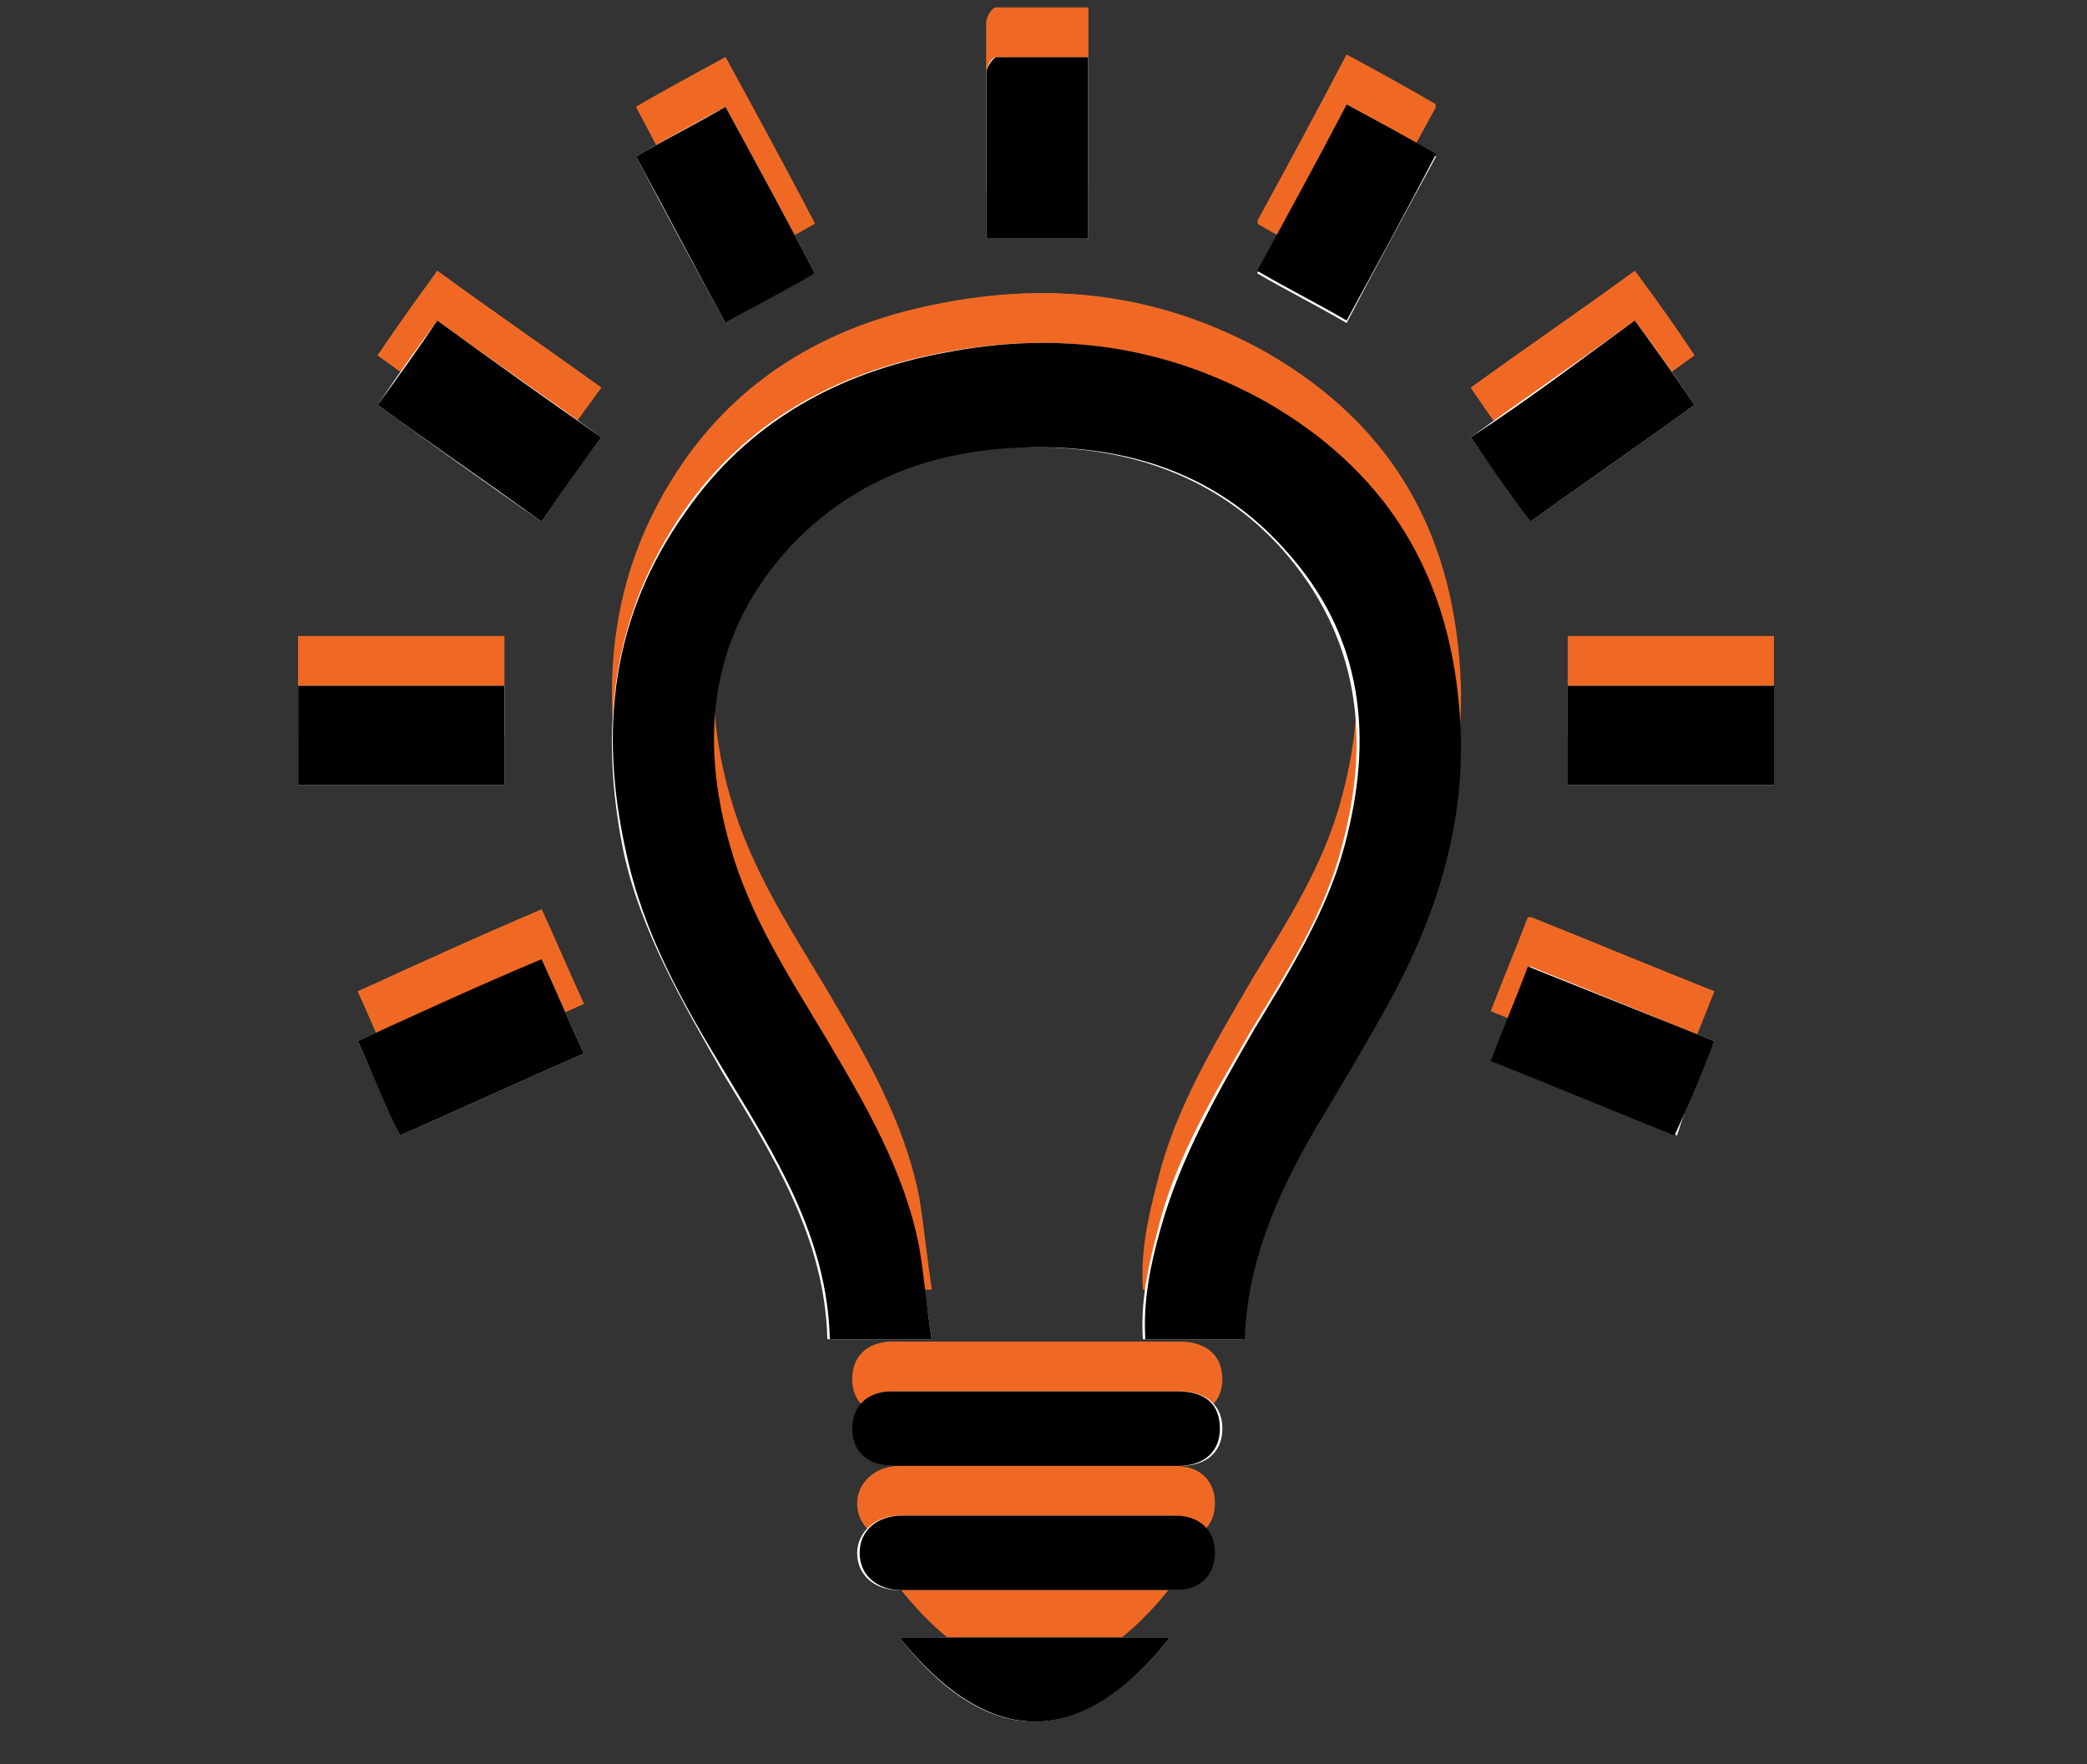 <?xml version="1.0" encoding="utf-8"?>
<!-- Generator: Adobe Illustrator 21.0.0, SVG Export Plug-In . SVG Version: 6.00 Build 0)  -->
<svg version="1.1" xmlns="http://www.w3.org/2000/svg" xmlns:xlink="http://www.w3.org/1999/xlink" x="0px" y="0px"
	 viewBox="0 0 84 71" style="enable-background:new 0 0 84 71;" xml:space="preserve">
<rect x="0" y="0" width="84" height="71" fill="#333333" stroke="none"/>
<style type="text/css">
	.st0{fill:#F06924;}
	.st1{fill:#FFFFFF;}
	.st2{display:none;}
	.st3{display:inline;}
	.st4{fill:#F06925;}
</style>
<g id="think">
	<g>
		<path class="st0" d="M37.5,51.9c-0.2-1.3-0.3-2.5-0.6-3.7c-0.7-3.1-2.2-5.8-3.8-8.5c-1.4-2.4-3-4.8-3.8-7.6
			c-1.2-4.5-0.8-8.7,2.5-12.2c2.6-2.8,6.1-4,9.9-3.9c3.8,0,7.3,1.2,9.9,4.1c3.1,3.5,3.6,7.6,2.4,12c-0.7,2.7-2.2,5-3.6,7.3
			c-1.5,2.6-3.1,5.2-3.8,8.1c-0.4,1.5-0.7,2.9-0.6,4.4c1.4,0,2.7,0,4,0c0.1-3.1,1.3-5.8,2.8-8.4c0.9-1.5,1.8-3.1,2.7-4.6
			c2-3.5,3.3-7.2,3.2-11.3c-0.2-5.9-2.6-10.5-7.8-13.4c-4-2.3-8.4-2.9-13-2c-4.3,0.8-7.9,2.8-10.4,6.4c-2.9,4.2-3.4,8.8-2.4,13.7
			c0.7,3.2,2.4,6.1,4,8.9c2,3.3,4.1,6.6,4.2,10.7C34.8,51.9,36,51.9,37.5,51.9z M41.7,62c1.8,0,3.7,0,5.5,0c1,0,1.6-0.6,1.6-1.5
			c0-0.9-0.6-1.5-1.6-1.5c-3.7,0-7.3,0-11,0c-1,0-1.7,0.7-1.7,1.5c0,0.9,0.7,1.5,1.7,1.5C38.1,62,39.9,62,41.7,62z M41.7,54
			c-1.9,0-3.8,0-5.7,0c-1,0-1.6,0.5-1.6,1.5c0,1,0.6,1.5,1.7,1.5c3.8,0,7.6,0,11.4,0c1.1,0,1.7-0.6,1.7-1.5c0-0.9-0.6-1.5-1.7-1.5
			C45.5,54,43.6,54,41.7,54z M12,29.6c2.8,0,5.6,0,8.3,0c0-1.4,0-2.7,0-4c-2.8,0-5.5,0-8.3,0C12,26.9,12,28.2,12,29.6z M63.1,29.6
			c2.8,0,5.5,0,8.3,0c0-1.4,0-2.7,0-4c-2.8,0-5.5,0-8.3,0C63.1,26.9,63.1,28.2,63.1,29.6z M21.8,36.6c-2.5,1.1-4.9,2.2-7.4,3.3
			c0.6,1.3,1.1,2.5,1.7,3.8c2.5-1.1,4.9-2.2,7.4-3.3C22.9,39.1,22.4,37.9,21.8,36.6z M24.2,15.6c-2.2-1.6-4.4-3.1-6.6-4.7
			c-0.8,1.1-1.6,2.2-2.4,3.4c2.2,1.6,4.3,3.1,6.6,4.7C22.6,17.8,23.3,16.8,24.2,15.6z M65.8,10.9c-2.2,1.6-4.4,3.1-6.6,4.7
			c0.8,1.2,1.6,2.2,2.4,3.4c2.2-1.6,4.4-3.1,6.6-4.7C67.4,13.1,66.7,12.1,65.8,10.9z M69,39.9c-2.5-1-4.9-2-7.4-3
			c-0.5,1.3-1,2.5-1.5,3.8c2.5,1,4.9,2,7.4,3C67.9,42.4,68.4,41.2,69,39.9z M32.8,9c-1.2-2.3-2.4-4.5-3.6-6.7
			c-1.3,0.7-2.4,1.3-3.6,2c1.2,2.3,2.4,4.5,3.6,6.7C30.4,10.3,31.6,9.6,32.8,9z M54.2,2.2C53,4.5,51.8,6.7,50.6,9
			c1.2,0.7,2.4,1.3,3.6,2c1.2-2.3,2.4-4.5,3.6-6.7C56.6,3.5,55.5,2.9,54.2,2.2z M43.8,0.3c-1.2,0-2.5,0-3.7,0
			c-0.2,0-0.4,0.4-0.4,0.6c0,0.9,0,1.7,0,2.6c0,1.4,0,2.7,0,4.1c1.4,0,2.8,0,4.1,0C43.8,5.2,43.8,2.8,43.8,0.3z M36.2,63.9
			c4,5.1,7.8,3.9,10.9,0C43.5,63.9,39.9,63.9,36.2,63.9z"/>
		<path class="st0" d="M37.5,51.9c-1.5,0-2.8,0-4.1,0c-0.1-4.1-2.2-7.4-4.2-10.7c-1.7-2.8-3.3-5.6-4-8.9c-1.1-4.9-0.6-9.5,2.4-13.7
			c2.5-3.6,6.1-5.6,10.4-6.4c4.6-0.9,8.9-0.3,13,2c5.2,3,7.6,7.5,7.8,13.4c0.1,4.1-1.2,7.8-3.2,11.3c-0.9,1.6-1.8,3.1-2.7,4.6
			c-1.5,2.6-2.7,5.3-2.8,8.4c-1.3,0-2.6,0-4,0c-0.1-1.5,0.2-3,0.6-4.4c0.8-2.9,2.3-5.5,3.8-8.1c1.4-2.3,2.9-4.7,3.6-7.3
			c1.2-4.4,0.8-8.5-2.4-12c-2.6-2.9-6-4.1-9.9-4.1c-3.8,0-7.2,1.1-9.9,3.9c-3.3,3.5-3.8,7.7-2.5,12.2c0.8,2.8,2.3,5.1,3.8,7.6
			c1.6,2.7,3.2,5.4,3.8,8.5C37.2,49.4,37.3,50.6,37.5,51.9z"/>
		<path class="st0" d="M41.7,62c-1.8,0-3.6,0-5.4,0c-1,0-1.7-0.6-1.7-1.5c0-0.9,0.7-1.5,1.7-1.5c3.7,0,7.3,0,11,0
			c1,0,1.6,0.6,1.6,1.5c0,0.9-0.6,1.5-1.6,1.5C45.3,62,43.5,62,41.7,62z"/>
		<path class="st0" d="M41.7,54c1.9,0,3.8,0,5.7,0c1.1,0,1.7,0.5,1.7,1.5c0,0.9-0.6,1.5-1.7,1.5c-3.8,0-7.6,0-11.4,0
			c-1.1,0-1.7-0.6-1.7-1.5c0-0.9,0.6-1.5,1.6-1.5C37.9,54,39.8,54,41.7,54z"/>
		<path class="st0" d="M12,29.6c0-1.3,0-2.6,0-4c2.8,0,5.5,0,8.3,0c0,1.3,0,2.6,0,4C17.6,29.6,14.9,29.6,12,29.6z"/>
		<path class="st0" d="M63.1,29.6c0-1.4,0-2.6,0-4c2.8,0,5.5,0,8.3,0c0,1.3,0,2.6,0,4C68.6,29.6,65.9,29.6,63.1,29.6z"/>
		<path class="st0" d="M21.8,36.6c0.6,1.3,1.1,2.5,1.7,3.8c-2.5,1.1-4.9,2.2-7.4,3.3c-0.6-1.2-1.1-2.5-1.7-3.8
			C16.8,38.8,19.2,37.7,21.8,36.6z"/>
		<path class="st0" d="M24.2,15.6c-0.8,1.1-1.6,2.2-2.4,3.4c-2.2-1.6-4.4-3.1-6.6-4.7c0.8-1.1,1.6-2.2,2.4-3.4
			C19.8,12.5,21.9,14,24.2,15.6z"/>
		<path class="st0" d="M65.8,10.9c0.8,1.1,1.6,2.2,2.4,3.4c-2.2,1.6-4.4,3.1-6.6,4.7c-0.8-1.1-1.6-2.2-2.4-3.4
			C61.5,14.1,63.6,12.5,65.8,10.9z"/>
		<path class="st0" d="M69,39.9c-0.5,1.3-1,2.5-1.6,3.8c-2.5-1-4.9-2-7.4-3c0.5-1.3,1-2.5,1.5-3.8C64,37.9,66.5,38.9,69,39.9z"/>
		<path class="st0" d="M32.8,9c-1.2,0.7-2.4,1.3-3.6,2c-1.2-2.2-2.4-4.5-3.6-6.7c1.2-0.7,2.4-1.3,3.6-2C30.4,4.5,31.6,6.7,32.8,9z"
			/>
		<path class="st0" d="M54.2,2.2c1.3,0.7,2.4,1.3,3.6,2c-1.2,2.3-2.4,4.5-3.6,6.7c-1.2-0.7-2.4-1.3-3.6-2C51.8,6.7,53,4.5,54.2,2.2z
			"/>
		<path class="st0" d="M43.8,0.3c0,2.5,0,4.9,0,7.3c-1.3,0-2.7,0-4.1,0c0-1.4,0-2.8,0-4.1c0-0.9,0-1.7,0-2.6c0-0.2,0.3-0.6,0.4-0.6
			C41.4,0.3,42.6,0.3,43.8,0.3z"/>
		<path class="st0" d="M36.2,63.9c3.7,0,7.2,0,10.9,0C44,67.8,40.3,69,36.2,63.9z"/>
	</g>
	<g>
		<path class="st1" d="M37.5,53.9c-0.2-1.3-0.3-2.5-0.6-3.7c-0.7-3.1-2.2-5.8-3.8-8.5c-1.4-2.4-3-4.8-3.8-7.6
			c-1.2-4.5-0.8-8.7,2.5-12.2c2.6-2.8,6.1-4,9.9-3.9c3.8,0,7.3,1.2,9.9,4.1c3.1,3.5,3.6,7.6,2.4,12c-0.7,2.7-2.2,5-3.6,7.3
			c-1.5,2.6-3.1,5.2-3.8,8.1c-0.4,1.5-0.7,2.9-0.6,4.4c1.4,0,2.7,0,4,0c0.1-3.1,1.3-5.8,2.8-8.4c0.9-1.5,1.8-3.1,2.7-4.6
			c2-3.5,3.3-7.2,3.2-11.3c-0.2-5.9-2.6-10.5-7.8-13.4c-4-2.3-8.4-2.9-13-2c-4.3,0.8-7.9,2.8-10.4,6.4c-2.9,4.2-3.4,8.8-2.4,13.7
			c0.7,3.2,2.4,6.1,4,8.9c2,3.3,4.1,6.6,4.2,10.7C34.8,53.9,36,53.9,37.5,53.9z M41.7,64c1.8,0,3.7,0,5.5,0c1,0,1.6-0.6,1.6-1.5
			c0-0.9-0.6-1.5-1.6-1.5c-3.7,0-7.3,0-11,0c-1,0-1.7,0.7-1.7,1.5c0,0.9,0.7,1.5,1.7,1.5C38.1,64,39.9,64,41.7,64z M41.7,56
			c-1.9,0-3.8,0-5.7,0c-1,0-1.6,0.5-1.6,1.5c0,1,0.6,1.5,1.7,1.5c3.8,0,7.6,0,11.4,0c1.1,0,1.7-0.6,1.7-1.5c0-0.9-0.6-1.5-1.7-1.5
			C45.5,56,43.6,56,41.7,56z M12,31.6c2.8,0,5.6,0,8.3,0c0-1.4,0-2.7,0-4c-2.8,0-5.5,0-8.3,0C12,28.9,12,30.2,12,31.6z M63.1,31.6
			c2.8,0,5.5,0,8.3,0c0-1.4,0-2.7,0-4c-2.8,0-5.5,0-8.3,0C63.1,28.9,63.1,30.2,63.1,31.6z M21.8,38.6c-2.5,1.1-4.9,2.2-7.4,3.3
			c0.6,1.3,1.1,2.5,1.7,3.8c2.5-1.1,4.9-2.2,7.4-3.3C22.9,41.1,22.4,39.9,21.8,38.6z M24.2,17.6c-2.2-1.6-4.4-3.1-6.6-4.7
			c-0.8,1.1-1.6,2.2-2.4,3.4c2.2,1.6,4.3,3.1,6.6,4.7C22.6,19.8,23.3,18.8,24.2,17.6z M65.8,12.9c-2.2,1.6-4.4,3.1-6.6,4.7
			c0.8,1.2,1.6,2.2,2.4,3.4c2.2-1.6,4.4-3.1,6.6-4.7C67.4,15.1,66.7,14.1,65.8,12.9z M69,41.9c-2.5-1-4.9-2-7.4-3
			c-0.5,1.3-1,2.5-1.5,3.8c2.5,1,4.9,2,7.4,3C67.9,44.4,68.4,43.2,69,41.9z M32.8,11c-1.2-2.3-2.4-4.5-3.6-6.7
			c-1.3,0.7-2.4,1.3-3.6,2c1.2,2.3,2.4,4.5,3.6,6.7C30.4,12.3,31.6,11.6,32.8,11z M54.2,4.2C53,6.5,51.8,8.7,50.6,11
			c1.2,0.7,2.4,1.3,3.6,2c1.2-2.3,2.4-4.5,3.6-6.7C56.6,5.5,55.5,4.9,54.2,4.2z M43.8,2.3c-1.2,0-2.5,0-3.7,0
			c-0.2,0-0.4,0.4-0.4,0.6c0,0.9,0,1.7,0,2.6c0,1.4,0,2.7,0,4.1c1.4,0,2.8,0,4.1,0C43.8,7.2,43.8,4.8,43.8,2.3z M36.2,65.9
			c4,5.1,7.8,3.9,10.9,0C43.5,65.9,39.9,65.9,36.2,65.9z"/>
		<path d="M37.5,53.9c-1.5,0-2.8,0-4.1,0c-0.1-4.1-2.2-7.4-4.2-10.7c-1.7-2.8-3.3-5.6-4-8.9c-1.1-4.9-0.6-9.5,2.4-13.7
			c2.5-3.6,6.1-5.6,10.4-6.4c4.6-0.9,8.9-0.3,13,2c5.2,3,7.6,7.5,7.8,13.4c0.1,4.1-1.2,7.8-3.2,11.3c-0.9,1.6-1.8,3.1-2.7,4.6
			c-1.5,2.6-2.7,5.3-2.8,8.4c-1.3,0-2.6,0-4,0c-0.1-1.5,0.2-3,0.6-4.4c0.8-2.9,2.3-5.5,3.8-8.1c1.4-2.3,2.9-4.7,3.6-7.3
			c1.2-4.4,0.8-8.5-2.4-12c-2.6-2.9-6-4.1-9.9-4.1c-3.8,0-7.2,1.1-9.9,3.9c-3.3,3.5-3.8,7.7-2.5,12.2c0.8,2.8,2.3,5.1,3.8,7.6
			c1.6,2.7,3.2,5.4,3.8,8.5C37.2,51.4,37.3,52.6,37.5,53.9z"/>
		<path d="M41.7,64c-1.8,0-3.6,0-5.4,0c-1,0-1.7-0.6-1.7-1.5c0-0.9,0.7-1.5,1.7-1.5c3.7,0,7.3,0,11,0c1,0,1.6,0.6,1.6,1.5
			c0,0.9-0.6,1.5-1.6,1.5C45.3,64,43.5,64,41.7,64z"/>
		<path d="M41.7,56c1.9,0,3.8,0,5.7,0c1.1,0,1.7,0.5,1.7,1.5c0,0.9-0.6,1.5-1.7,1.5c-3.8,0-7.6,0-11.4,0c-1.1,0-1.7-0.6-1.7-1.5
			c0-0.9,0.6-1.5,1.6-1.5C37.9,56,39.8,56,41.7,56z"/>
		<path d="M12,31.6c0-1.3,0-2.6,0-4c2.8,0,5.5,0,8.3,0c0,1.3,0,2.6,0,4C17.6,31.6,14.9,31.6,12,31.6z"/>
		<path d="M63.1,31.6c0-1.4,0-2.6,0-4c2.8,0,5.5,0,8.3,0c0,1.3,0,2.6,0,4C68.6,31.6,65.9,31.6,63.1,31.6z"/>
		<path d="M21.8,38.6c0.6,1.3,1.1,2.5,1.7,3.8c-2.5,1.1-4.9,2.2-7.4,3.3c-0.6-1.2-1.1-2.5-1.7-3.8C16.8,40.8,19.2,39.7,21.8,38.6z"
			/>
		<path d="M24.2,17.6c-0.8,1.1-1.6,2.2-2.4,3.4c-2.2-1.6-4.4-3.1-6.6-4.7c0.8-1.1,1.6-2.2,2.4-3.4C19.8,14.5,21.9,16,24.2,17.6z"/>
		<path d="M65.8,12.9c0.8,1.1,1.6,2.2,2.4,3.4c-2.2,1.6-4.4,3.1-6.6,4.7c-0.8-1.1-1.6-2.2-2.4-3.4C61.5,16.1,63.6,14.5,65.8,12.9z"
			/>
		<path d="M69,41.9c-0.5,1.3-1,2.5-1.6,3.8c-2.5-1-4.9-2-7.4-3c0.5-1.3,1-2.5,1.5-3.8C64,39.9,66.5,40.9,69,41.9z"/>
		<path d="M32.8,11c-1.2,0.7-2.4,1.3-3.6,2c-1.2-2.2-2.4-4.5-3.6-6.7c1.2-0.7,2.4-1.3,3.6-2C30.4,6.5,31.6,8.7,32.8,11z"/>
		<path d="M54.2,4.2c1.3,0.7,2.4,1.3,3.6,2c-1.2,2.3-2.4,4.5-3.6,6.7c-1.2-0.7-2.4-1.3-3.6-2C51.8,8.7,53,6.5,54.2,4.2z"/>
		<path d="M43.8,2.3c0,2.5,0,4.9,0,7.3c-1.3,0-2.7,0-4.1,0c0-1.4,0-2.8,0-4.1c0-0.9,0-1.7,0-2.6c0-0.2,0.3-0.6,0.4-0.6
			C41.4,2.3,42.6,2.3,43.8,2.3z"/>
		<path d="M36.2,65.9c3.7,0,7.2,0,10.9,0C44,69.8,40.3,71,36.2,65.9z"/>
	</g>
</g>
<g id="make" class="st2">
	<g class="st3">
		<path class="st0" d="M4.3,57.8c0.8-1,1.6-2.1,2.5-3c11.5-11.3,23.1-22.6,34.6-34c0.3-0.3,0.7-0.6,0.8-0.7c2.7,2.5,5.4,5,8.1,7.6
			c-4.1,4.5-8.1,9-12.1,13.4c-7.2,8-14.5,16-21.7,24c-2.8,3.1-4.9,3.1-7.8,0c-1.5-1.6-2.9-3.2-4.4-4.9C4.3,59.5,4.3,58.7,4.3,57.8z"
			/>
		<path class="st0" d="M76,26.7c-2.3,2.5-4.6,5.1-7.1,7.5c-0.5,0.5-1.7,0.7-2.5,0.5c-2.5-0.5-4-3.6-3.3-6c0.2-0.6,0-1.3-0.2-1.9
			c-1.9-4.3-6.7-5.2-9.9-1.9c-0.2,0.3-0.5,0.5-1.2,1.2c-1.2-1.4-2.4-2.8-3.6-4.2c-1.3-1.3-2.7-2.5-4-3.8c0.8-0.9,1.4-1.5,2-2.2
			c1.9-2.1,1.8-4.1-0.3-6.1c-4-3.7-8.8-5.5-14.1-6.2c-0.7-0.1-1.4-0.2-2.1-0.2c0-0.8,0-1.6,0-2.4c11.1-2.6,21.5-2.7,30,6.5
			c0.7,0.8,1.5,1.6,2.3,2.3c2.7,2.1,4.1,4.7,4.2,8.2c0.1,3,2.1,4.2,5.1,3.7c0.9-0.1,2,0.3,2.7,0.8c0.8,0.6,1.4,1.6,2.1,2.4
			C76,25.5,76,26.1,76,26.7z"/>
	</g>
	<g class="st3">
		<path d="M6.3,59.8c0.8-1,1.6-2.1,2.5-3c11.5-11.3,23.1-22.6,34.6-34c0.3-0.3,0.7-0.6,0.8-0.7c2.7,2.5,5.4,5,8.1,7.6
			c-4.1,4.5-8.1,9-12.1,13.4c-7.2,8-14.5,16-21.7,24c-2.8,3.1-4.9,3.1-7.8,0c-1.5-1.6-2.9-3.2-4.4-4.9C6.3,61.5,6.3,60.7,6.3,59.8z"
			/>
		<path d="M78,28.7c-2.3,2.5-4.6,5.1-7.1,7.5c-0.5,0.5-1.7,0.7-2.5,0.5c-2.5-0.5-4-3.6-3.3-6c0.2-0.6,0-1.3-0.2-1.9
			c-1.9-4.3-6.7-5.2-9.9-1.9c-0.2,0.3-0.5,0.5-1.2,1.2c-1.2-1.4-2.4-2.8-3.6-4.2c-1.3-1.3-2.7-2.5-4-3.8c0.8-0.9,1.4-1.5,2-2.2
			c1.9-2.1,1.8-4.1-0.3-6.1c-4-3.7-8.8-5.5-14.1-6.2c-0.7-0.1-1.4-0.2-2.1-0.2c0-0.8,0-1.6,0-2.4c11.1-2.6,21.5-2.7,30,6.5
			c0.7,0.8,1.5,1.6,2.3,2.3c2.7,2.1,4.1,4.7,4.2,8.2c0.1,3,2.1,4.2,5.1,3.7c0.9-0.1,2,0.3,2.7,0.8c0.8,0.6,1.4,1.6,2.1,2.4
			C78,27.5,78,28.1,78,28.7z"/>
	</g>
</g>
<g id="repeat" class="st2">
	<g class="st3">
		<path class="st4" d="M11.9,34c0.3,21.3,19.5,36.6,39.7,32.7c18.5-3.5,30.3-21.7,26.1-40.3C74.4,11.6,57.1-2,45.5,1
			c0,3.9,0,7.9,0,11.8c16,1.1,22.3,14.8,20.5,24.7c-2.1,11.4-12.2,18.6-23.9,17.1c-9.8-1.2-18.2-11.1-17.5-20.7c3.5,0,6.9,0,10.9,0
			C29.5,26.8,23.9,20,18.1,13C12.3,20.1,6.7,26.9,0.9,34C4.8,34,8.3,34,11.9,34z"/>
		<path class="st4" d="M11.9,34c-3.6,0-7,0-11,0C6.7,26.9,12.3,20.1,18.1,13c5.7,6.9,11.4,13.7,17.3,20.9c-3.9,0-7.4,0-10.9,0
			c-0.7,9.6,7.7,19.5,17.5,20.7c11.6,1.5,21.8-5.8,23.9-17.1c1.8-9.9-4.5-23.6-20.5-24.7c0-3.9,0-7.8,0-11.8
			c11.6-3,29,10.5,32.3,25.3c4.2,18.6-7.6,36.8-26.1,40.3C31.4,70.5,12.1,55.3,11.9,34z"/>
	</g>
	<g class="st3">
		<path class="st1" d="M13.9,36c0.3,21.3,19.5,36.6,39.7,32.7c18.5-3.5,30.3-21.7,26.1-40.3C76.4,13.6,59.1,0,47.5,3
			c0,3.9,0,7.9,0,11.8c16,1.1,22.3,14.8,20.5,24.7c-2.1,11.4-12.2,18.6-23.9,17.1c-9.8-1.2-18.2-11.1-17.5-20.7c3.5,0,6.9,0,10.9,0
			C31.5,28.8,25.9,22,20.1,15C14.3,22.1,8.7,28.9,2.9,36C6.8,36,10.3,36,13.9,36z"/>
		<path d="M13.9,36c-3.6,0-7,0-11,0C8.7,28.9,14.3,22.1,20.1,15c5.7,6.9,11.4,13.7,17.3,20.9c-3.9,0-7.4,0-10.9,0
			c-0.7,9.6,7.7,19.5,17.5,20.7c11.6,1.5,21.8-5.8,23.9-17.1c1.8-9.9-4.5-23.6-20.5-24.7c0-3.9,0-7.8,0-11.8
			c11.6-3,29,10.5,32.3,25.3c4.2,18.6-7.6,36.8-26.1,40.3C33.4,72.5,14.1,57.3,13.9,36z"/>
	</g>
</g>
</svg>
